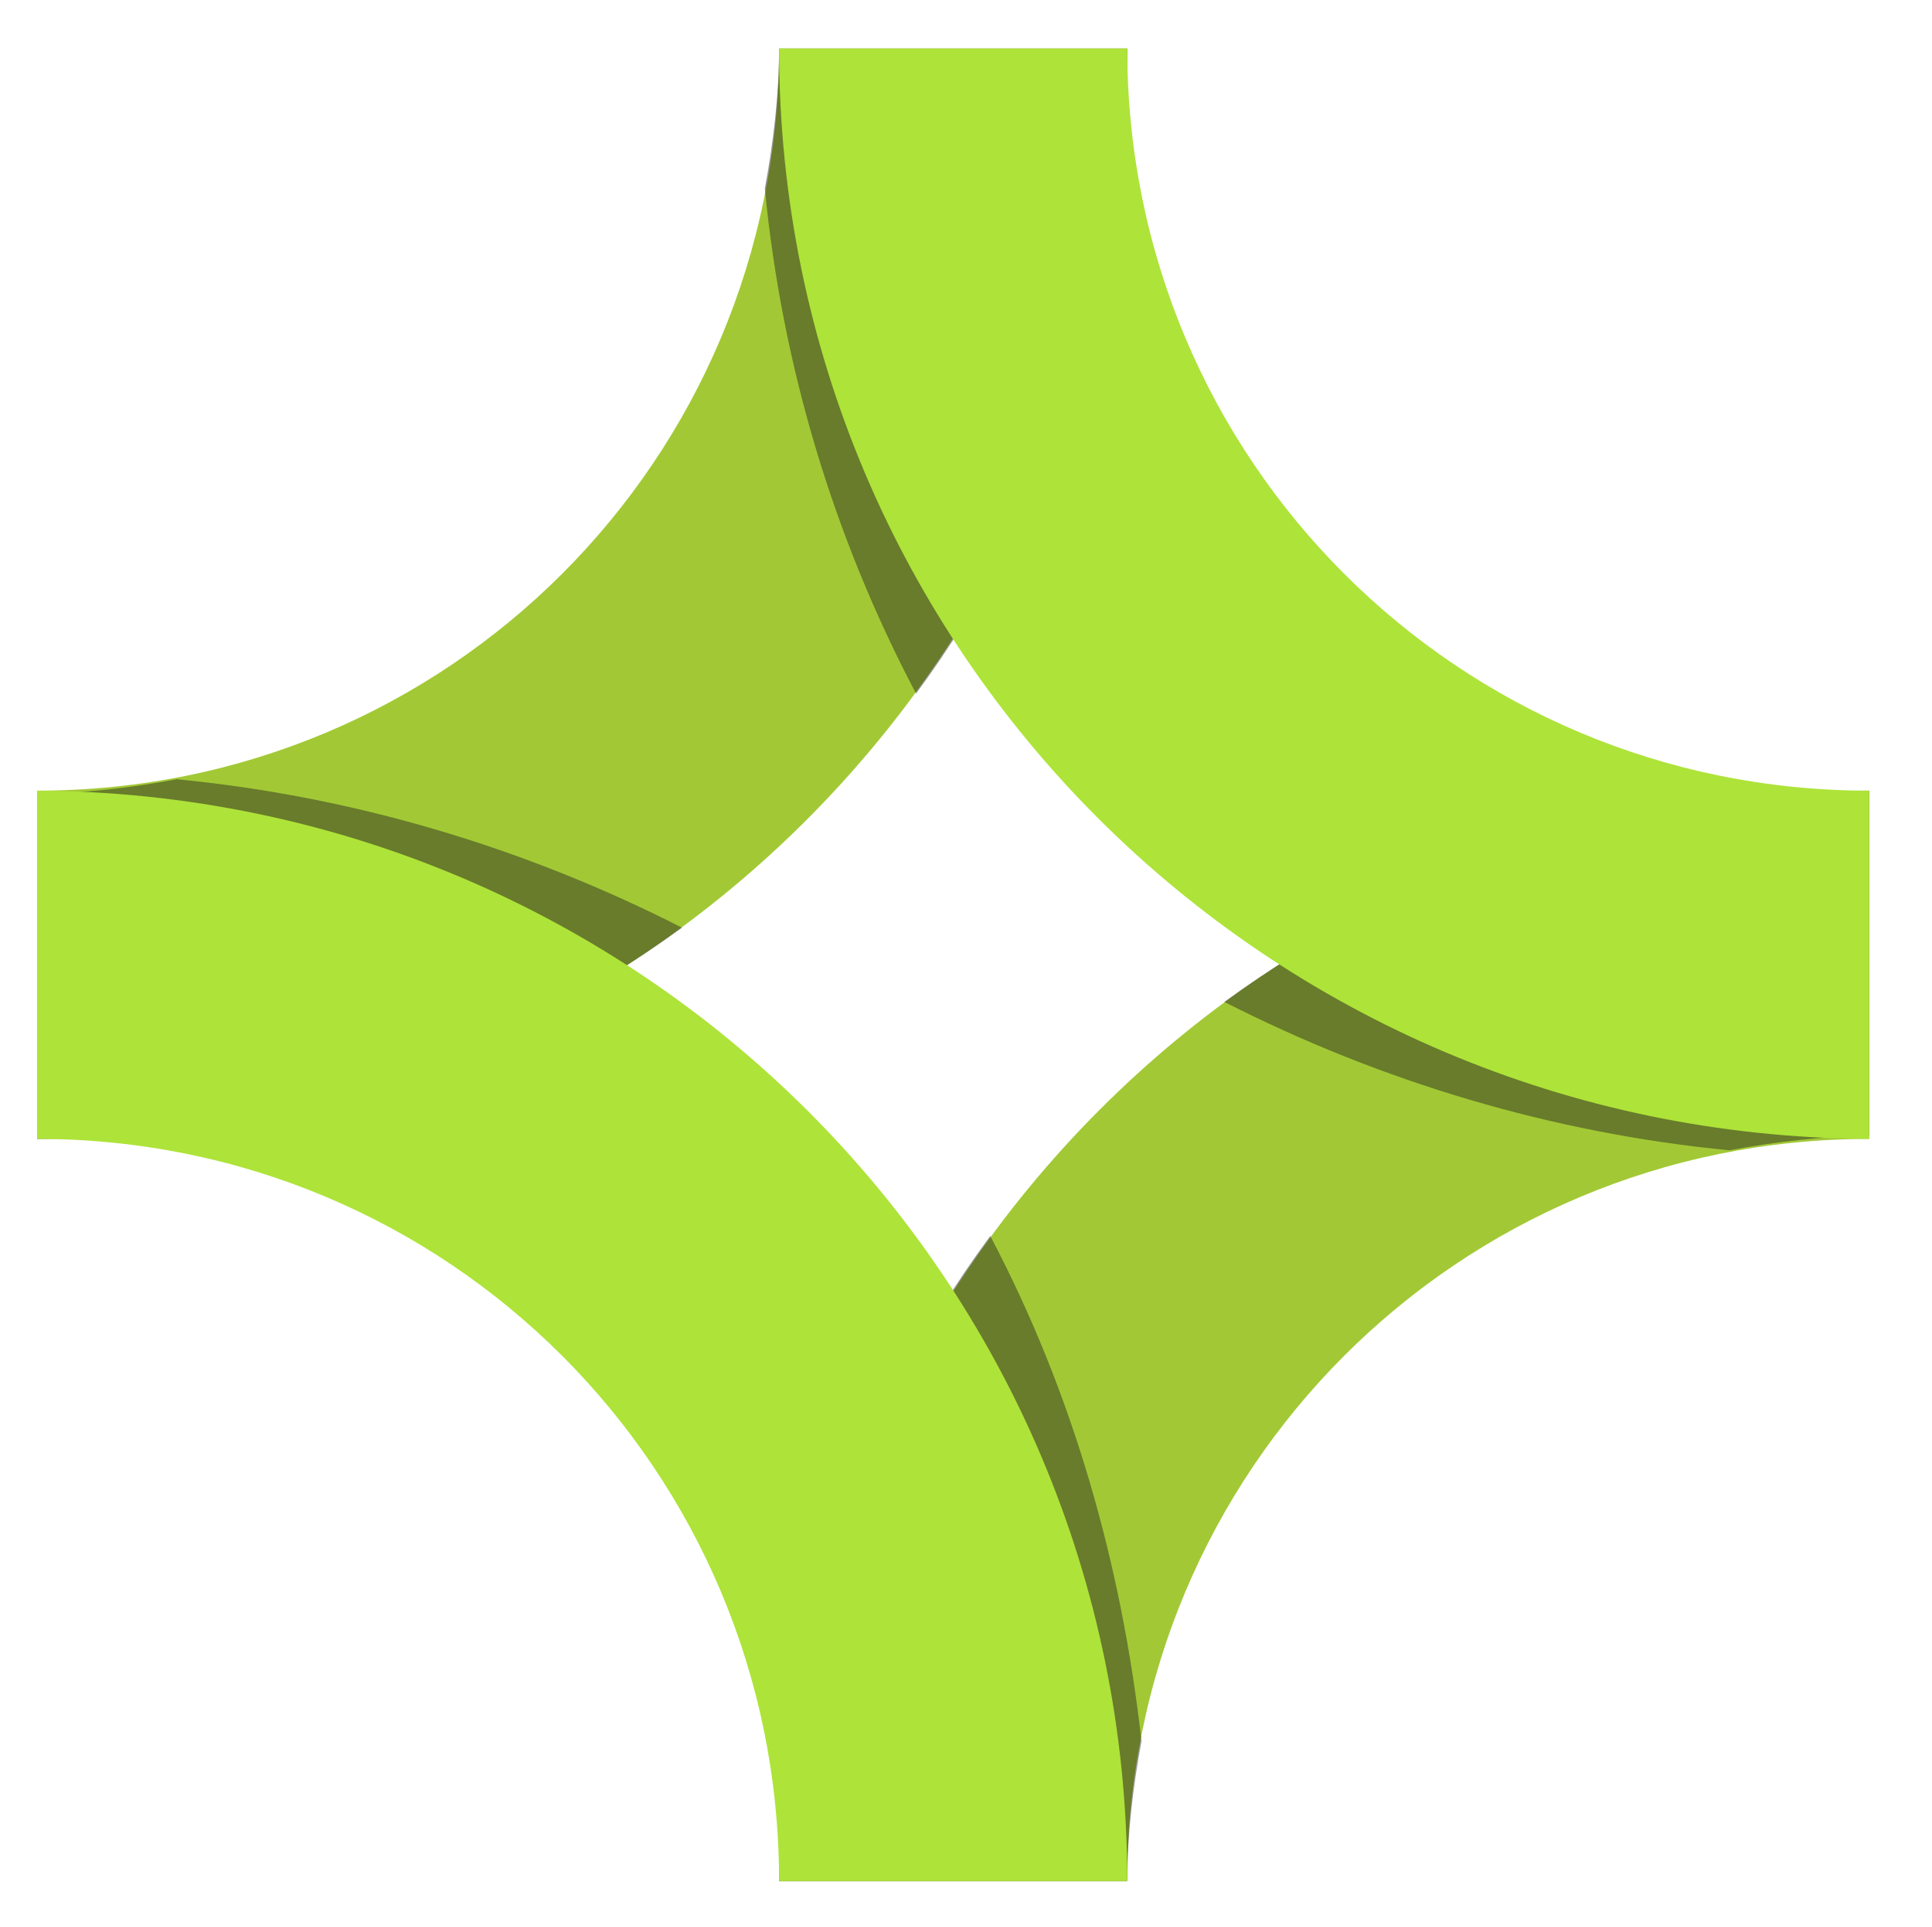 <?xml version="1.0" encoding="utf-8"?>
<!-- Generator: Adobe Illustrator 22.1.0, SVG Export Plug-In . SVG Version: 6.00 Build 0)  -->
<svg version="1.1" id="Layer_1" xmlns="http://www.w3.org/2000/svg" xmlns:xlink="http://www.w3.org/1999/xlink" x="0px" y="0px"
	 viewBox="0 0 67.7 67.5" style="enable-background:new 0 0 67.7 67.5;" xml:space="preserve">
<style type="text/css">
	.st0{fill:#A2C935;}
	.st1{opacity:0.45;fill:#231F20;enable-background:new    ;}
	.st2{fill:#AEE339;}
</style>
<title>PatternFly Elements Icon Green (shaded)</title>
<g>
	<g id="Layer_1_1_">
		<path class="st0" d="M27.3,1.7c0,14.4-11.6,26-26,26v12.2c21.1,0,38.1-17.1,38.2-38.2H27.3z"/>
		<path class="st0" d="M39.5,65.9c0-14.4,11.6-26,26-26V27.7c-21.1,0-38.1,17.1-38.2,38.2H39.5z"/>
		<path class="st1" d="M34.7,43.3c-4.8,6.5-7.4,14.4-7.4,22.6h12.2c0-1.6,0.2-3.3,0.5-4.9C39.3,54.8,37.6,48.8,34.7,43.3z"/>
		<path class="st1" d="M65.5,27.7c-8.1,0-16,2.6-22.6,7.4c5.5,2.8,11.5,4.6,17.7,5.2c1.6-0.3,3.3-0.5,4.9-0.5V27.7z"/>
		<path class="st1" d="M32.1,24.3c4.8-6.5,7.4-14.4,7.4-22.6H27.3c0,1.6-0.2,3.3-0.5,4.9C27.4,12.8,29.2,18.8,32.1,24.3z"/>
		<path class="st1" d="M1.3,39.9c8.1,0,16-2.6,22.6-7.4c-5.5-2.8-11.5-4.6-17.7-5.2c-1.6,0.3-3.3,0.5-4.9,0.5V39.9z"/>
		<path class="st2" d="M1.3,39.9c14.4,0,26,11.6,26,26h12.2c0-21.1-17.1-38.1-38.2-38.2V39.9z"/>
		<path class="st2" d="M65.5,27.7c-14.4,0-26-11.6-26-26H27.3c0,21.1,17.1,38.1,38.2,38.2V27.7z"/>
	</g>
</g>
</svg>
